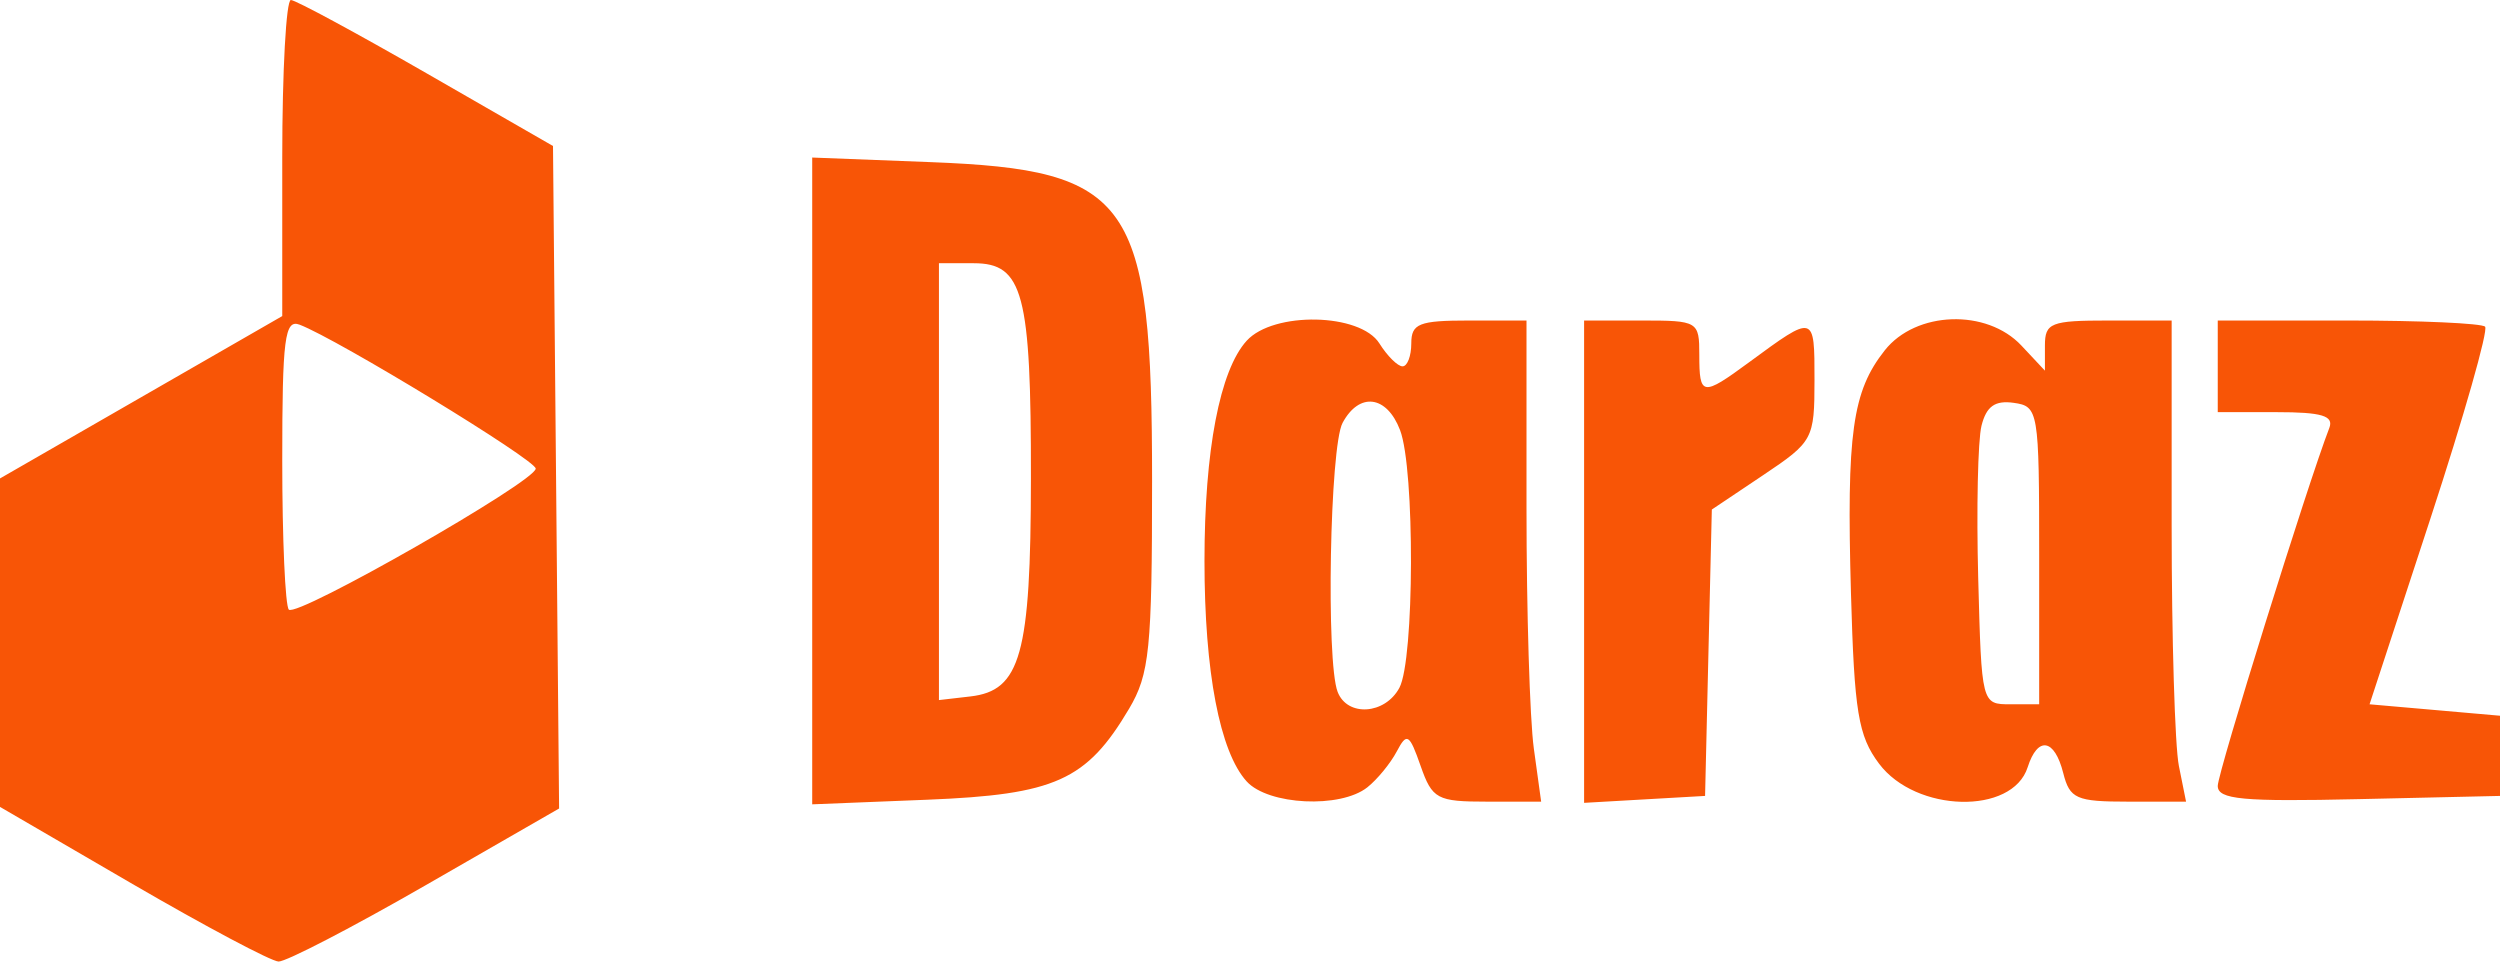 <svg width="130" height="50" viewBox="0 0 130 50" fill="none" xmlns="http://www.w3.org/2000/svg">
<path fill-rule="evenodd" clip-rule="evenodd" d="M14.677 8.212V16.436L7.339 20.657L0 24.879V33.419V41.959L6.889 45.967C10.679 48.17 14.096 49.986 14.484 50C14.871 50.014 18.313 48.23 22.131 46.034L29.073 42.042L28.915 24.817L28.756 7.592L22.166 3.802C18.541 1.718 15.373 0.007 15.127 1.03524e-05C14.88 -0.007 14.677 3.689 14.677 8.212ZM42.235 25.008V41.825L48.21 41.586C54.867 41.32 56.503 40.583 58.71 36.858C59.777 35.056 59.908 33.764 59.908 25.006C59.908 10.367 58.842 8.835 48.376 8.43L42.235 8.192V25.008ZM48.825 25.046V36.404L50.459 36.215C53.075 35.914 53.599 34.031 53.608 24.896C53.619 15.254 53.204 13.688 50.637 13.688H48.825V25.046ZM14.677 23.95C14.677 28.026 14.831 31.514 15.02 31.701C15.444 32.123 27.857 25.033 27.857 24.367C27.857 23.916 17.561 17.64 15.58 16.884C14.806 16.588 14.677 17.593 14.677 23.95ZM64.828 17.718C63.431 19.253 62.633 23.418 62.633 29.176C62.633 34.935 63.431 39.099 64.828 40.635C65.951 41.868 69.702 42.052 71.102 40.941C71.617 40.532 72.305 39.694 72.629 39.08C73.159 38.076 73.284 38.15 73.871 39.825C74.476 41.552 74.725 41.686 77.331 41.686H80.14L79.759 38.922C79.549 37.402 79.378 31.773 79.378 26.412V16.667H76.382C73.787 16.667 73.387 16.826 73.387 17.858C73.387 18.514 73.182 19.05 72.932 19.05C72.682 19.05 72.14 18.514 71.729 17.858C70.734 16.274 66.226 16.183 64.828 17.718ZM82.373 29.207V41.748L85.518 41.568L88.664 41.388L88.839 33.942L89.015 26.496L91.683 24.709C94.281 22.969 94.352 22.838 94.354 19.759C94.355 16.325 94.368 16.328 90.95 18.84C88.516 20.629 88.364 20.606 88.364 18.454C88.364 16.707 88.298 16.667 85.369 16.667H82.373V29.207ZM98.009 18.216C96.319 20.352 96.016 22.526 96.25 30.844C96.424 37.02 96.628 38.265 97.709 39.709C99.621 42.263 104.644 42.385 105.438 39.898C105.96 38.263 106.836 38.405 107.288 40.197C107.627 41.538 107.964 41.686 110.67 41.686H113.675L113.301 39.824C113.095 38.8 112.926 33.171 112.926 27.315V16.667H109.631C106.641 16.667 106.336 16.787 106.336 17.971V19.274L105.115 17.971C103.308 16.042 99.628 16.169 98.009 18.216ZM115.323 19.05V21.432H118.382C120.737 21.432 121.368 21.622 121.124 22.254C119.992 25.189 115.323 40.169 115.323 40.867C115.323 41.573 116.606 41.693 122.661 41.555L130 41.388V39.303V37.218L126.609 36.92L123.217 36.623L126.382 26.965C128.122 21.653 129.401 17.164 129.224 16.987C129.047 16.811 125.847 16.667 122.112 16.667H115.323V19.05ZM69.814 21.989C69.152 23.218 68.947 34.398 69.557 35.978C70.062 37.286 72.019 37.158 72.767 35.768C73.552 34.308 73.579 24.395 72.803 22.365C72.111 20.554 70.682 20.375 69.814 21.989ZM103.038 22.138C102.849 22.897 102.771 26.466 102.867 30.07C103.041 36.616 103.043 36.623 104.539 36.623H106.037V28.878C106.037 21.338 106.002 21.13 104.71 20.947C103.739 20.81 103.291 21.129 103.038 22.138Z" fill="#F85506"/>
</svg>
